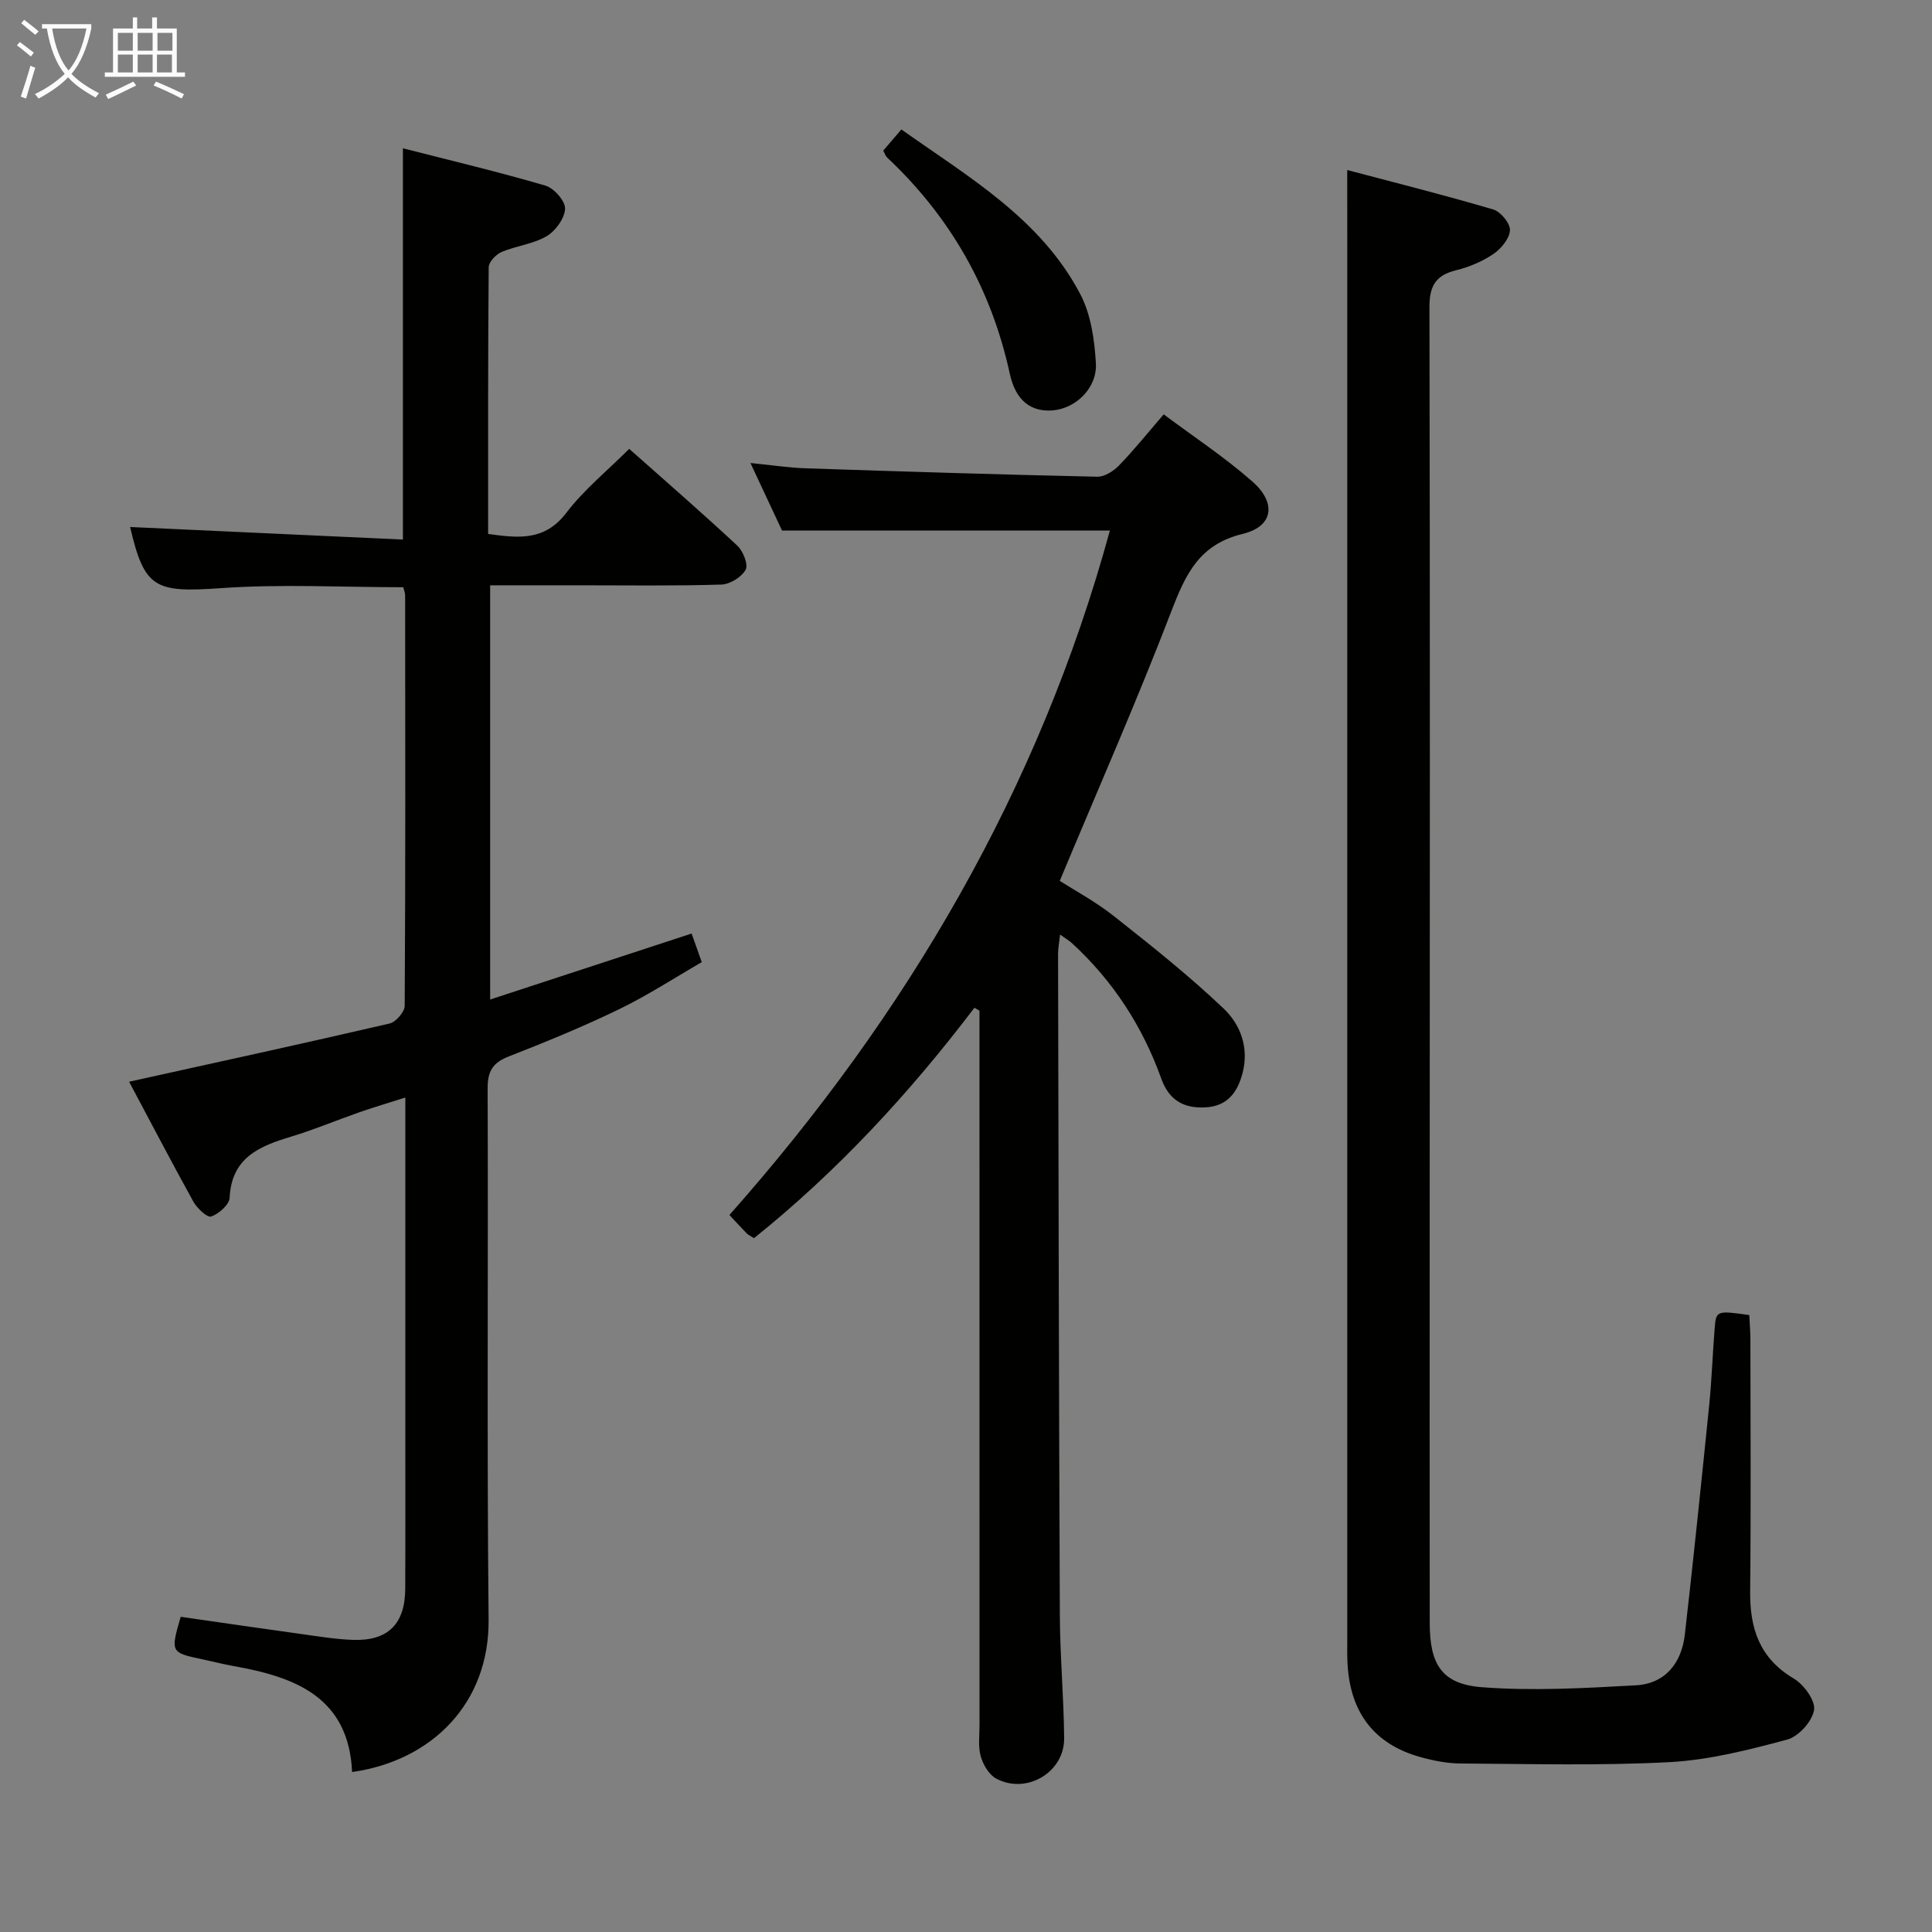 <svg enable-background="new 0 0 400 400" viewBox="0 0 400 400" xmlns="http://www.w3.org/2000/svg"><rect x="0" y="0" width="400" height="400" fill="#808080" stroke="none"/><g fill="#010100"><path d="m26.73 223.96c18.34-4.05 36.16-7.93 53.92-12.05 1.31-.3 3.14-2.41 3.14-3.68.17-28.33.12-56.66.09-84.98 0-.47-.21-.94-.39-1.67-12.59 0-25.24-.69-37.77.19-13.67.96-15.82.05-18.78-12.66 18.58.86 37.41 1.72 56.48 2.6 0-27.4 0-53.78 0-81.01 9.83 2.52 19.74 4.87 29.5 7.73 1.78.52 4.14 3.2 4.07 4.79-.08 2-1.98 4.6-3.83 5.69-2.78 1.63-6.28 1.97-9.31 3.26-1.17.5-2.66 2.07-2.67 3.16-.16 18.31-.12 36.62-.12 55.22 6.2.84 11.66 1.55 16.17-4.35 3.69-4.84 8.56-8.79 13.04-13.27 7.58 6.73 15.1 13.26 22.38 20.04 1.2 1.12 2.31 3.91 1.73 4.98-.83 1.53-3.25 3.02-5.03 3.08-9.82.3-19.66.15-29.49.15-5.98 0-11.97 0-18.38 0v85.76c13.91-4.55 27.52-9.01 41.71-13.66.53 1.48 1.16 3.26 2.1 5.92-5.65 3.26-11.19 6.88-17.09 9.74-7.47 3.62-15.17 6.78-22.9 9.8-3.29 1.29-4.35 3.04-4.34 6.59.14 36.66-.17 73.32.2 109.98.17 17.35-11.74 29.23-28.26 31.57-.7-15.49-11.75-19.67-24.5-21.93-2.13-.38-4.22-.92-6.33-1.37-6.79-1.44-6.79-1.44-4.66-8.84 8.38 1.2 16.86 2.45 25.34 3.62 3.45.48 6.91 1.05 10.37 1.16 7.21.24 10.75-3.3 10.78-10.6.05-11.66.01-23.33.02-34.99 0-21.99 0-43.97 0-66.7-3.45 1.1-6.5 2-9.51 3.05-4.7 1.64-9.31 3.59-14.08 5.03-6.58 1.98-12.39 4.32-12.79 12.68-.07 1.43-2.23 3.32-3.82 3.88-.8.28-2.92-1.71-3.69-3.09-4.57-8.27-8.94-16.65-13.3-24.82z"/><path d="m278.93 35.2c9.93 2.63 20.14 5.19 30.23 8.17 1.53.45 3.53 2.88 3.46 4.29-.09 1.73-1.82 3.83-3.42 4.92-2.29 1.56-5.02 2.7-7.72 3.37-4.24 1.05-5.54 3.22-5.53 7.68.14 63.49.07 126.97.05 190.46-.01 27.33-.02 54.66.01 81.98.01 8.53 2.5 12.61 10.8 13.25 10.54.81 21.24.19 31.83-.39 6.13-.33 9.51-4.59 10.19-10.53 1.81-15.84 3.44-31.71 5.05-47.57.53-5.29.7-10.61 1.13-15.91.29-3.57.45-3.6 7.16-2.65.08 1.65.23 3.41.23 5.18.02 17.33.13 34.66-.05 51.99-.08 7.72 1.94 13.89 9.04 18.09 2.09 1.24 4.52 4.59 4.19 6.53-.4 2.36-3.22 5.48-5.58 6.11-7.96 2.13-16.13 4.22-24.31 4.66-14.41.76-28.89.37-43.34.28-2.78-.02-5.63-.59-8.32-1.34-9.49-2.66-14.48-9.16-15.04-19.3-.1-1.83-.05-3.66-.05-5.5 0-93.98 0-187.96 0-281.94-.01-6.96-.01-13.89-.01-21.83z"/><path d="m201.74 208.65c-13.41 17.66-28.34 33.83-45.63 47.7-.72-.46-1.18-.66-1.51-.99-1.16-1.19-2.28-2.42-3.58-3.81 36.81-41.53 64.17-88.25 78.77-141.71-22.56 0-44.8 0-67.88 0-1.74-3.72-3.95-8.45-6.54-13.98 4.37.43 7.92.98 11.48 1.1 20.11.67 40.22 1.3 60.33 1.74 1.51.03 3.38-1.17 4.52-2.35 3.1-3.2 5.9-6.7 9.23-10.56 6.29 4.7 12.7 8.91 18.4 13.94 5.02 4.44 4.27 9.28-2.03 10.8-8.96 2.17-11.8 8.26-14.73 15.89-7.13 18.57-15.16 36.79-23.16 55.96 2.97 1.9 7.34 4.24 11.17 7.26 7.78 6.14 15.57 12.34 22.75 19.16 3.44 3.26 5.28 8 3.96 13.24-1.04 4.1-3.14 6.97-7.7 7.23-4.48.25-7.56-1.47-9.16-5.95-3.87-10.81-9.98-20.22-18.46-28.02-.6-.55-1.32-.97-2.49-1.81-.18 1.64-.42 2.84-.42 4.04.1 45.65.17 91.3.37 136.95.04 8.48.82 16.95.89 25.43.06 7.06-7.86 11.71-14.11 8.3-1.48-.81-2.67-2.87-3.16-4.59-.57-2.02-.25-4.3-.25-6.46-.01-47.49-.01-94.97-.01-142.46 0-1.82 0-3.63 0-5.45-.33-.21-.69-.4-1.05-.6z"/><path d="m182.87 31.18c1.17-1.37 2.34-2.74 3.75-4.38 13.89 9.85 28.82 18.44 37.04 34.1 2.21 4.2 2.95 9.46 3.23 14.3.3 5.13-4.16 9.35-8.87 9.76-4.44.39-7.72-1.9-8.95-7.57-3.83-17.62-12.31-32.47-25.4-44.78-.34-.31-.48-.83-.8-1.43z"/></g><path d="m6.4 11.7c-1-.8-1.9-1.6-2.9-2.3l.6-.7c.9.7 1.9 1.4 2.9 2.2zm-2.1 8.3c.7-2.1 1.4-4.2 2-6.4.2.1.6.3 1 .4-.7 2.3-1.3 4.4-1.9 6.4zm3-12.8c-1.1-.9-2.1-1.7-2.9-2.4l.6-.7c1 .8 2 1.5 3 2.4zm1.4-1.3v-.9h10.2v.9c-.9 4.2-2.3 7.3-4.1 9.4 1.3 1.4 3.2 2.7 5.7 4-.2.2-.4.5-.7.9-2.5-1.4-4.4-2.7-5.7-4.2-1.4 1.5-3.5 3-6.1 4.4 0 0 0 0-.1-.1-.3-.4-.5-.7-.7-.8 2.7-1.3 4.7-2.8 6.2-4.2-1.8-2.2-3-5.3-3.7-9.4zm9.2 0h-7.1c.6 3.8 1.7 6.7 3.4 8.7 1.7-2 2.9-4.8 3.7-8.7z" fill="#fafbfa"/><path d="m31.6 3.6h.9v2.3h4.1v9.1h1.7v.9h-16.6v-.9h1.7v-9.1h4.1v-2.3h.9v2.3h3.1v-2.3zm-4 13.3.6.8c-1.9.9-3.8 1.9-5.8 2.8-.2-.3-.3-.6-.5-.9 2-.9 3.9-1.8 5.7-2.7zm-3.2-10.1v3.7h3.1v-3.7zm0 4.5v3.7h3.1v-3.7zm4.1-4.5v3.7h3.1v-3.7zm0 4.5v3.7h3.1v-3.7zm9.1 9.1c-2.1-1.1-4.1-2-5.8-2.7l.5-.8c2.2.9 4.1 1.8 5.8 2.6zm-1.9-13.6h-3.1v3.7h3.1zm-3.2 4.5v3.7h3.1v-3.7z" fill="#fafbfa"/></svg>